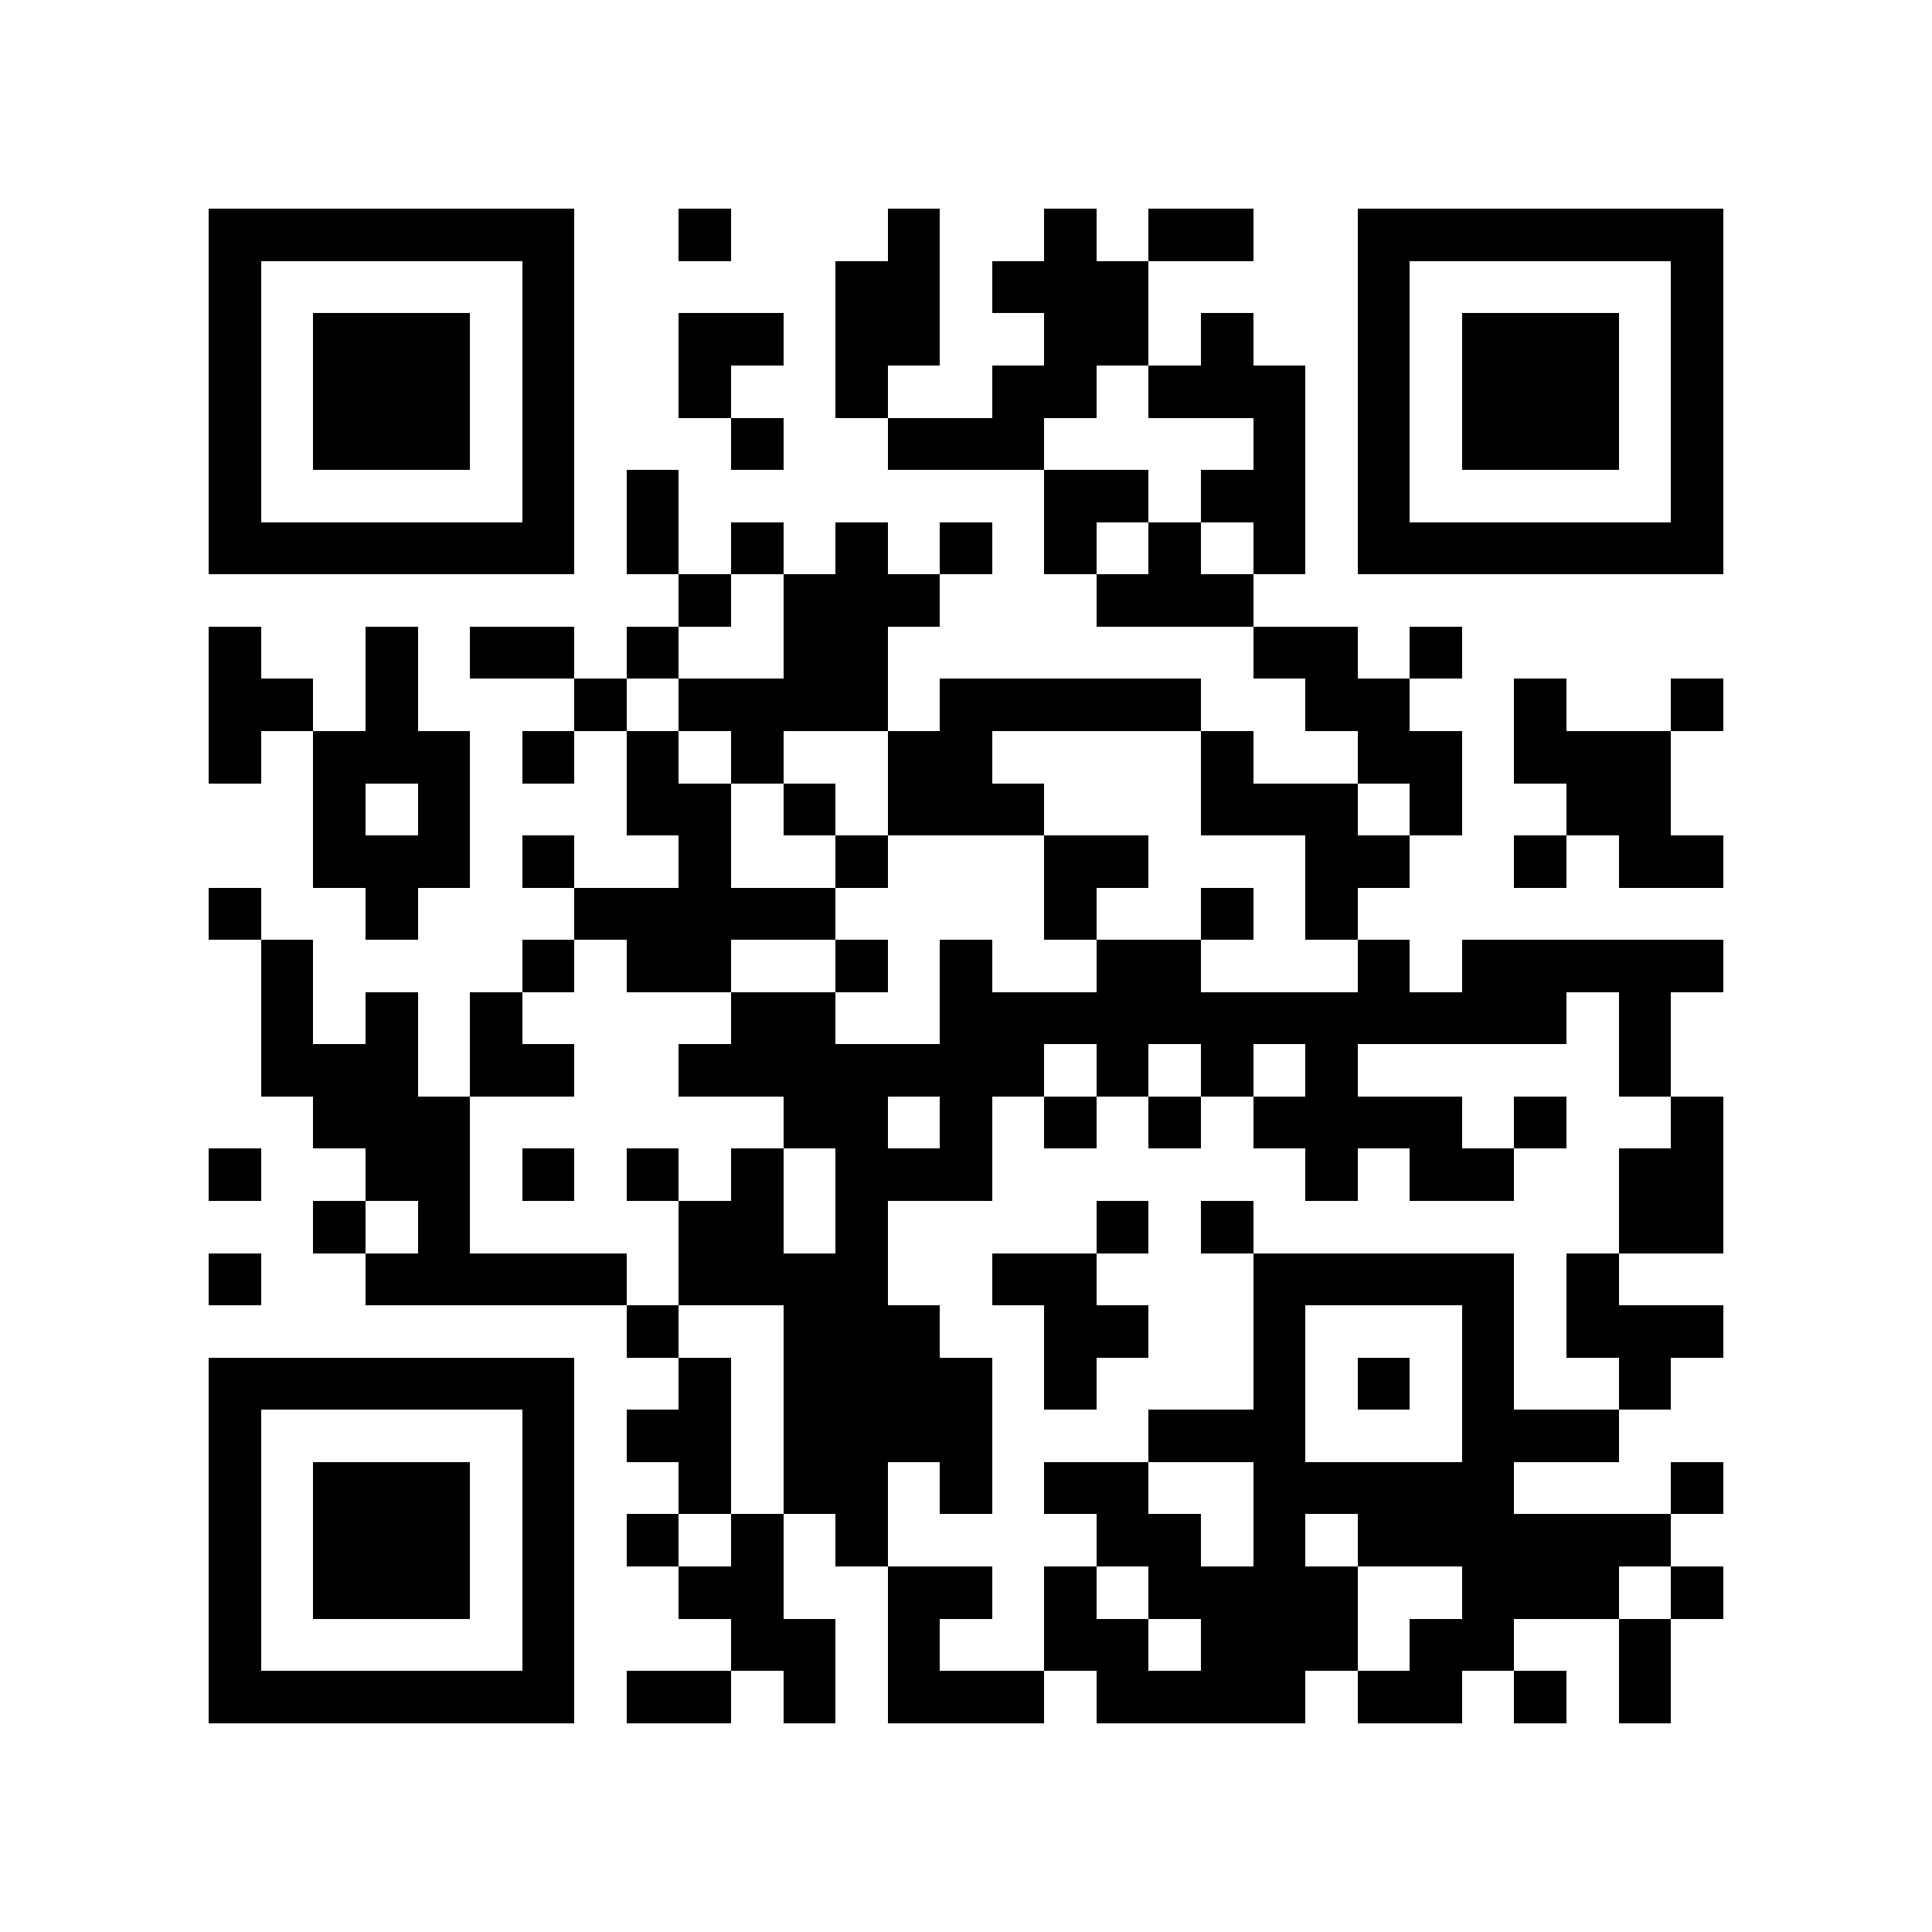 <?xml version="1.0" encoding="utf-8"?><!DOCTYPE svg PUBLIC "-//W3C//DTD SVG 1.1//EN" "http://www.w3.org/Graphics/SVG/1.1/DTD/svg11.dtd"><svg xmlns="http://www.w3.org/2000/svg" viewBox="0 0 37 37" shape-rendering="crispEdges"><path fill="#ffffff" d="M0 0h37v37H0z"/><path stroke="#000000" d="M4 4.5h7m2 0h1m3 0h1m2 0h1m1 0h2m2 0h7M4 5.5h1m5 0h1m5 0h2m1 0h3m4 0h1m5 0h1M4 6.5h1m1 0h3m1 0h1m2 0h2m1 0h2m2 0h2m1 0h1m2 0h1m1 0h3m1 0h1M4 7.5h1m1 0h3m1 0h1m2 0h1m2 0h1m2 0h2m1 0h3m1 0h1m1 0h3m1 0h1M4 8.5h1m1 0h3m1 0h1m3 0h1m2 0h3m4 0h1m1 0h1m1 0h3m1 0h1M4 9.5h1m5 0h1m1 0h1m7 0h2m1 0h2m1 0h1m5 0h1M4 10.5h7m1 0h1m1 0h1m1 0h1m1 0h1m1 0h1m1 0h1m1 0h1m1 0h7M13 11.5h1m1 0h3m3 0h3M4 12.5h1m2 0h1m1 0h2m1 0h1m2 0h2m7 0h2m1 0h1M4 13.5h2m1 0h1m3 0h1m1 0h4m1 0h5m2 0h2m2 0h1m2 0h1M4 14.5h1m1 0h3m1 0h1m1 0h1m1 0h1m2 0h2m4 0h1m2 0h2m1 0h3M6 15.5h1m1 0h1m3 0h2m1 0h1m1 0h3m3 0h3m1 0h1m2 0h2M6 16.5h3m1 0h1m2 0h1m2 0h1m3 0h2m3 0h2m2 0h1m1 0h2M4 17.5h1m2 0h1m3 0h5m4 0h1m2 0h1m1 0h1M5 18.5h1m4 0h1m1 0h2m2 0h1m1 0h1m2 0h2m3 0h1m1 0h5M5 19.5h1m1 0h1m1 0h1m4 0h2m2 0h12m1 0h1M5 20.5h3m1 0h2m2 0h7m1 0h1m1 0h1m1 0h1m5 0h1M6 21.5h3m6 0h2m1 0h1m1 0h1m1 0h1m1 0h4m1 0h1m2 0h1M4 22.5h1m2 0h2m1 0h1m1 0h1m1 0h1m1 0h3m6 0h1m1 0h2m2 0h2M6 23.5h1m1 0h1m4 0h2m1 0h1m4 0h1m1 0h1m7 0h2M4 24.5h1m2 0h5m1 0h4m2 0h2m3 0h5m1 0h1M12 25.5h1m2 0h3m2 0h2m2 0h1m3 0h1m1 0h3M4 26.5h7m2 0h1m1 0h4m1 0h1m3 0h1m1 0h1m1 0h1m2 0h1M4 27.5h1m5 0h1m1 0h2m1 0h4m3 0h3m3 0h3M4 28.5h1m1 0h3m1 0h1m2 0h1m1 0h2m1 0h1m1 0h2m2 0h5m3 0h1M4 29.5h1m1 0h3m1 0h1m1 0h1m1 0h1m1 0h1m4 0h2m1 0h1m1 0h6M4 30.5h1m1 0h3m1 0h1m2 0h2m2 0h2m1 0h1m1 0h4m2 0h3m1 0h1M4 31.5h1m5 0h1m3 0h2m1 0h1m2 0h2m1 0h3m1 0h2m2 0h1M4 32.5h7m1 0h2m1 0h1m1 0h3m1 0h4m1 0h2m1 0h1m1 0h1"/></svg>
